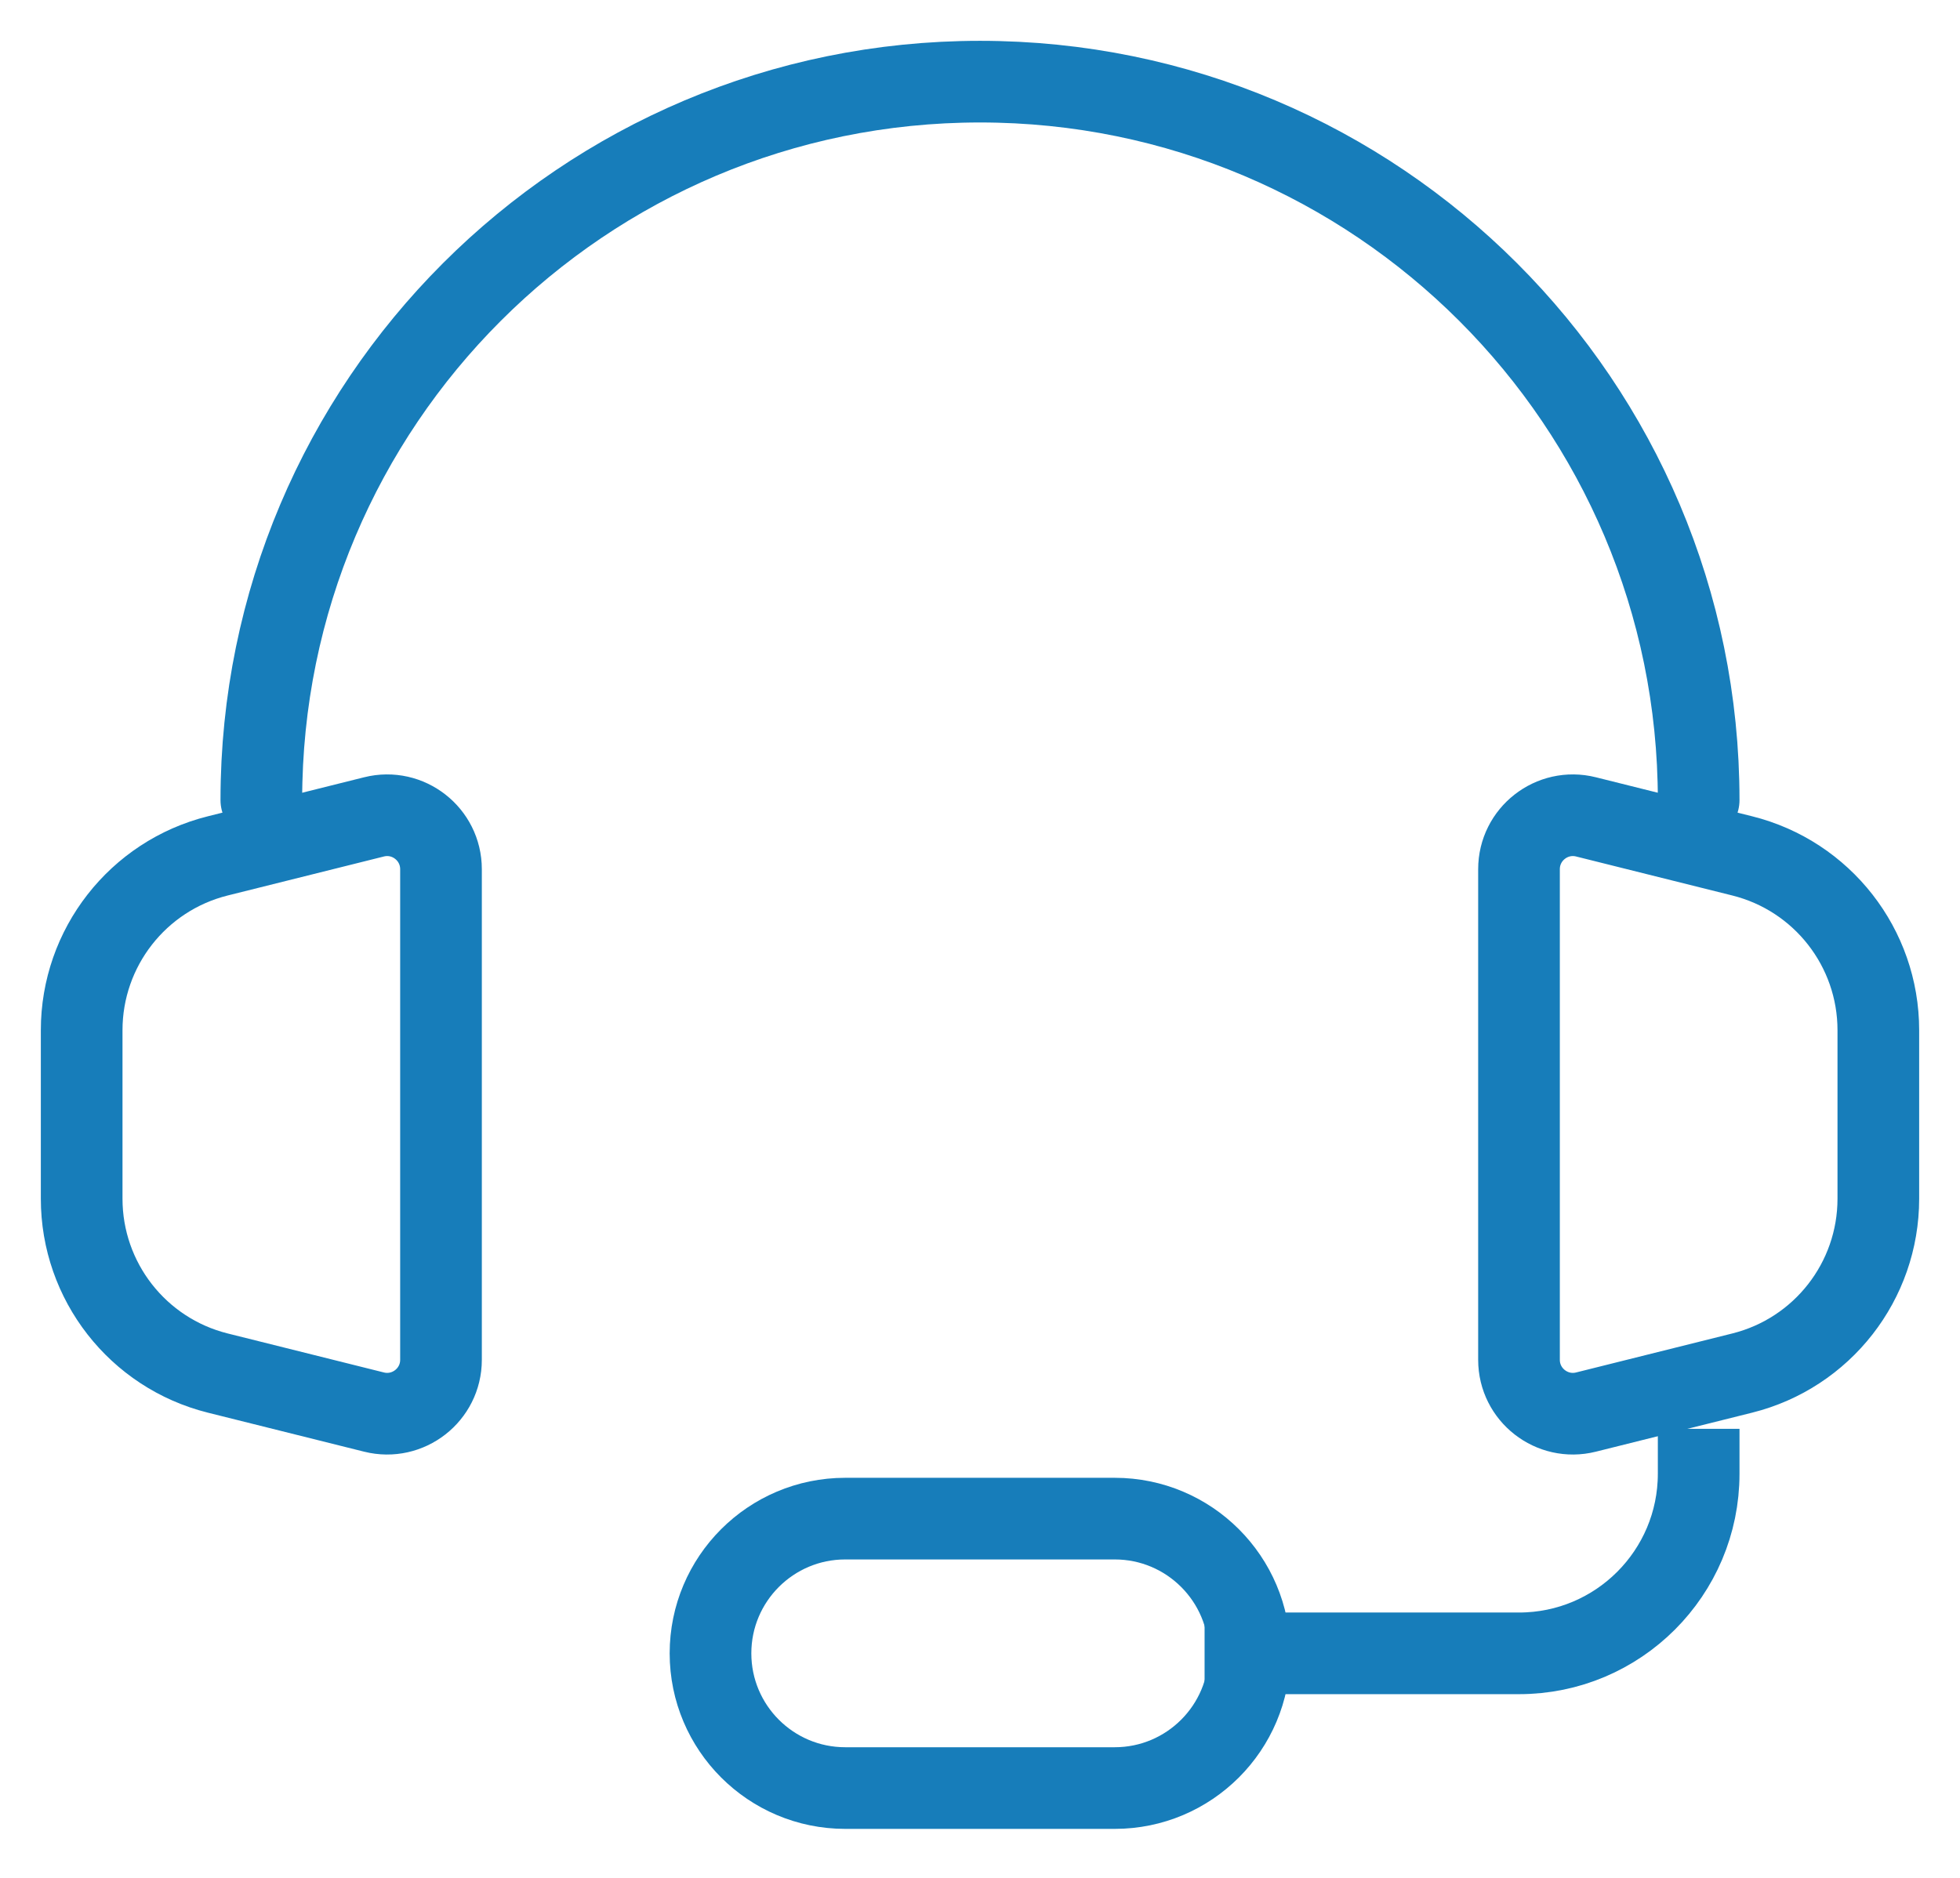 <svg width="24" height="23" viewBox="0 0 24 23" fill="none" xmlns="http://www.w3.org/2000/svg">
<path d="M20.8 9.8C20.8 4.94 16.86 1 12 1C7.14 1 3.2 4.94 3.2 9.8" stroke="#177DBA" stroke-linecap="round" stroke-linejoin="round"/>
<path d="M1 14.682V12.618C1 11.608 1.687 10.728 2.666 10.483L4.58 10.005C4.996 9.901 5.4 10.216 5.4 10.646V16.655C5.4 17.084 4.996 17.399 4.58 17.295L2.666 16.817C1.687 16.572 1 15.692 1 14.682Z" stroke="#177DBA"/>
<path d="M23 14.682V12.618C23 11.608 22.313 10.728 21.334 10.483L19.42 10.005C19.004 9.901 18.6 10.216 18.6 10.646V16.655C18.6 17.084 19.004 17.399 19.42 17.295L21.334 16.817C22.313 16.572 23 15.692 23 14.682Z" stroke="#177DBA"/>
<path d="M20.8 17.5V18.05C20.8 19.265 19.815 20.25 18.6 20.25H14.75" stroke="#177DBA"/>
<path d="M13.65 21.9H10.35C9.439 21.9 8.7 21.161 8.7 20.25C8.7 19.339 9.439 18.6 10.35 18.6H13.65C14.561 18.6 15.3 19.339 15.3 20.25C15.3 21.161 14.561 21.9 13.65 21.9Z" stroke="#177DBA"/>
</svg>
